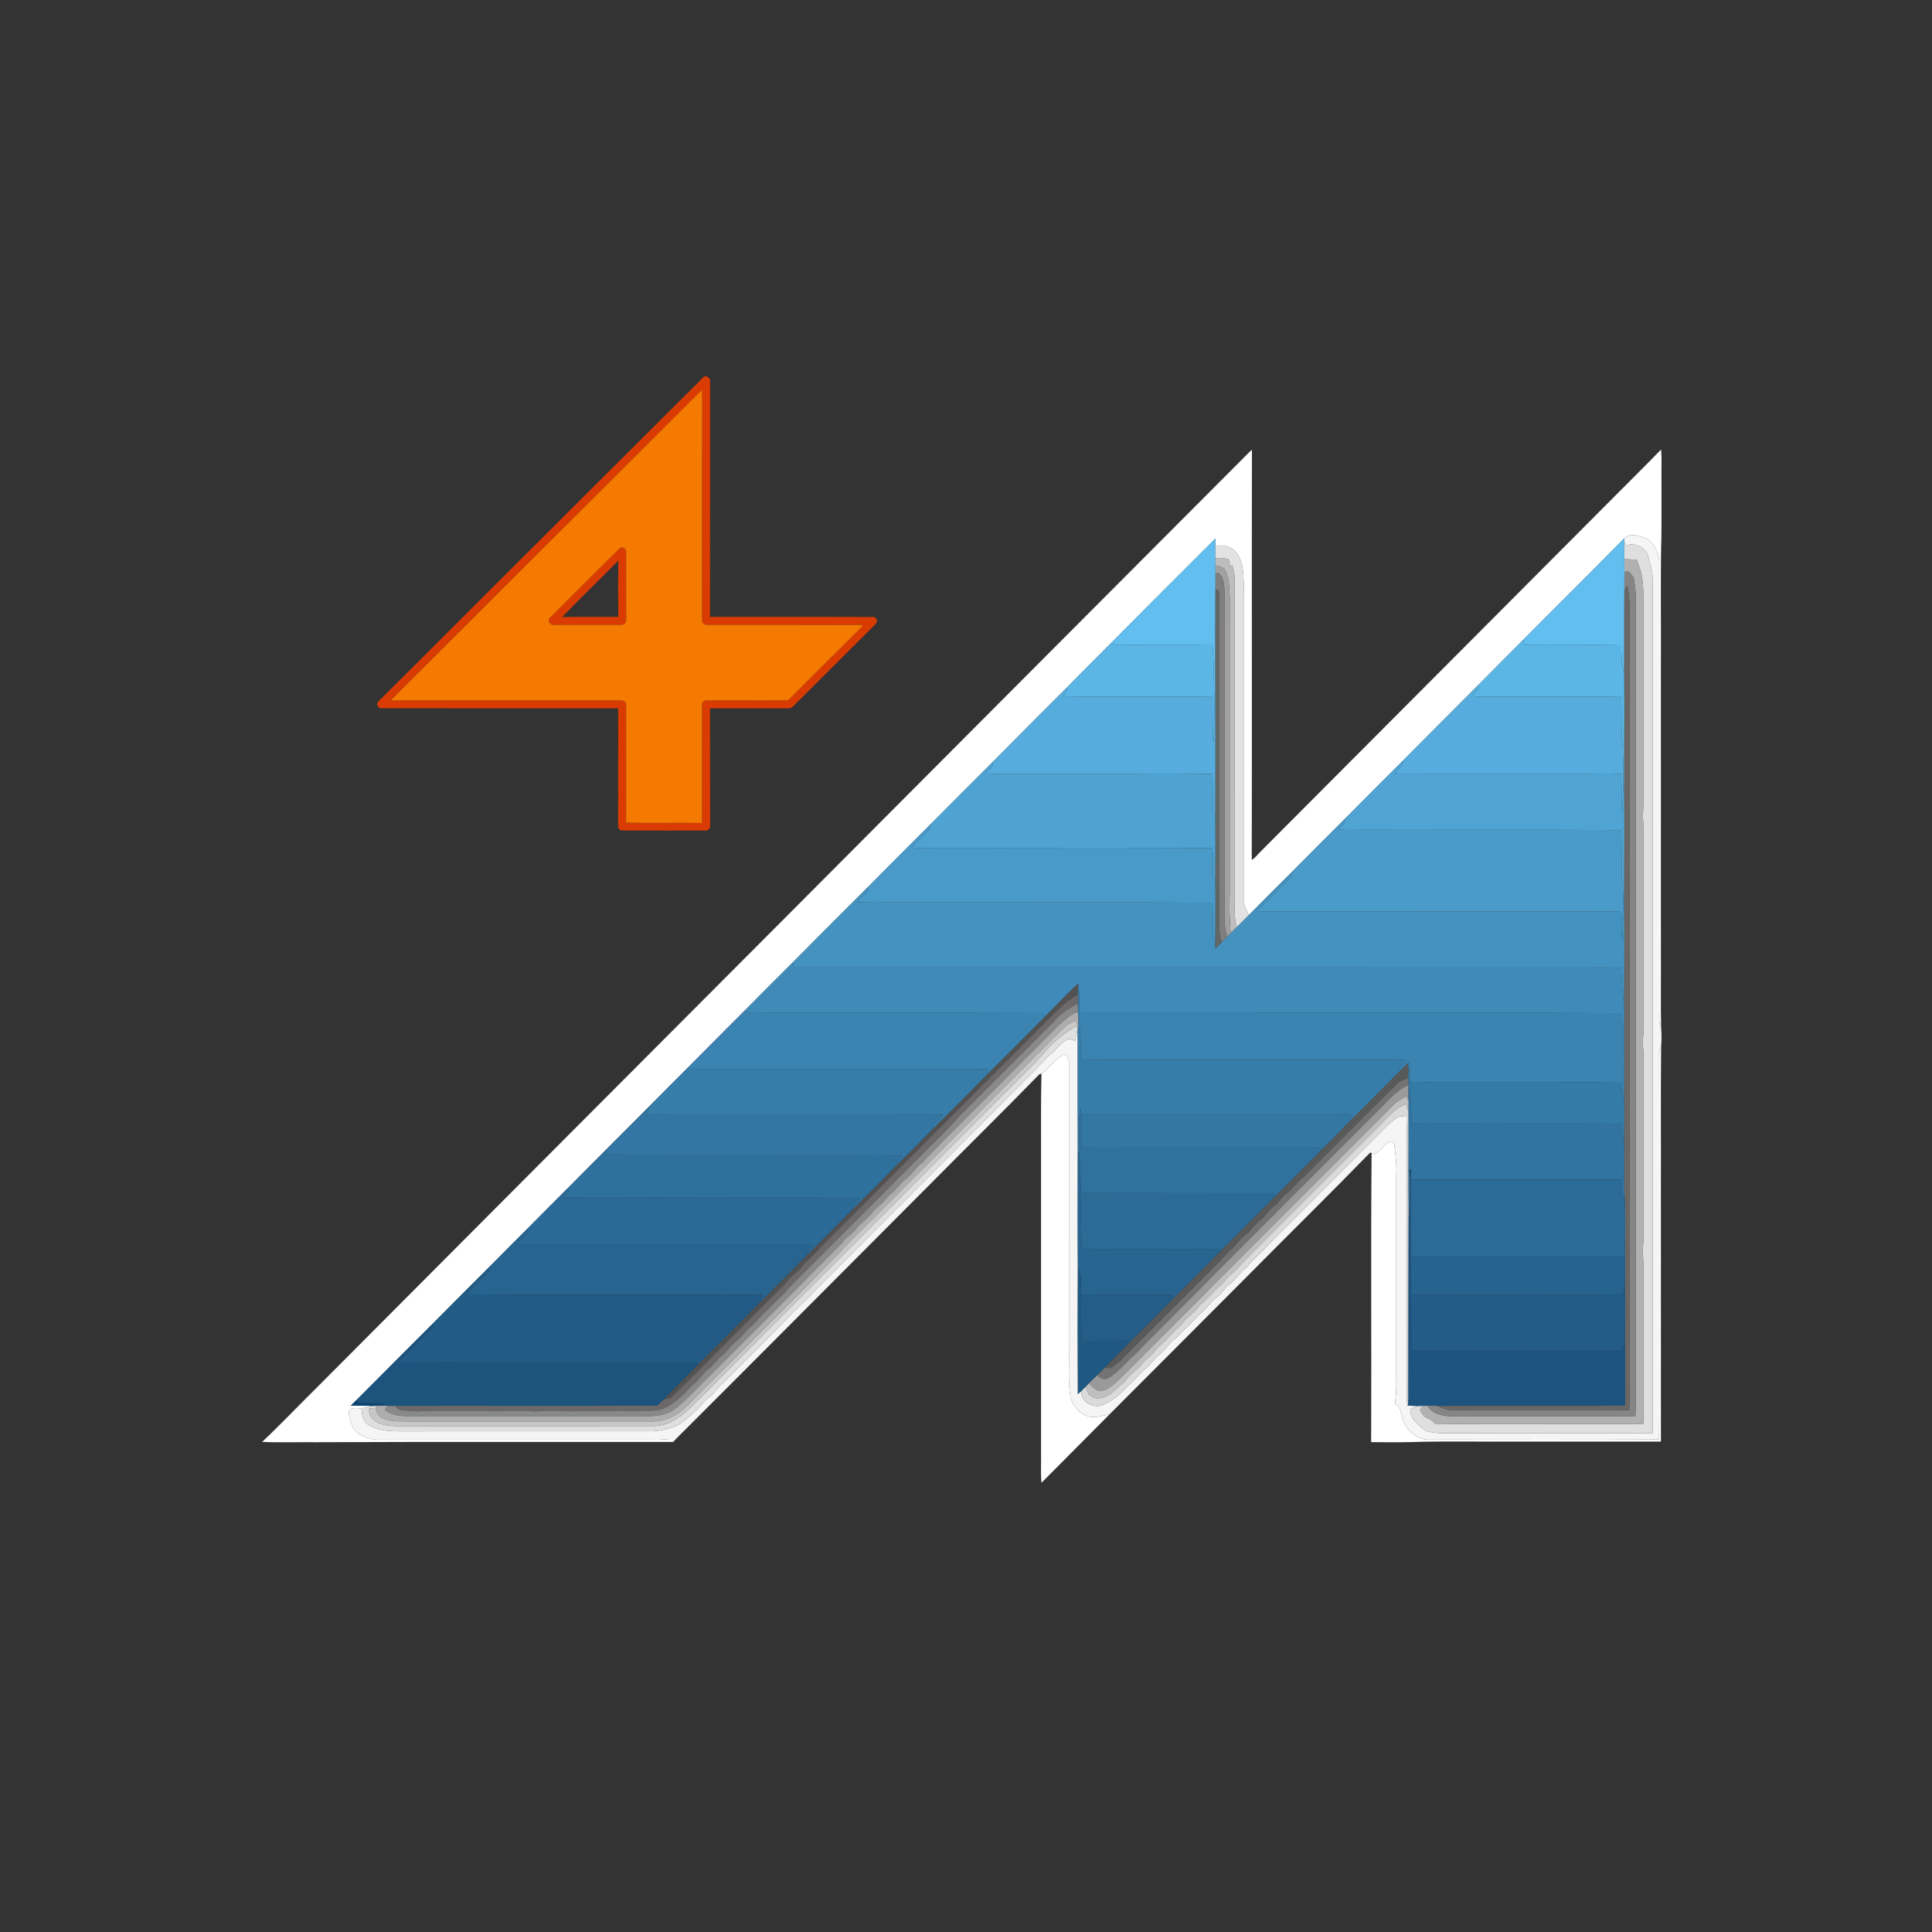<?xml version="1.0" encoding="UTF-8" ?>
<!DOCTYPE svg PUBLIC "-//W3C//DTD SVG 1.1//EN" "http://www.w3.org/Graphics/SVG/1.1/DTD/svg11.dtd">
<svg width="1276pt" height="1276pt" viewBox="0 0 1276 1276" version="1.1" xmlns="http://www.w3.org/2000/svg">
<rect x="0" y="0" width="1276" height="1276" fill="#333333" stroke="none"/>
<g id="#d93b03ff">
<path fill="#d93b03" opacity="1.00" d=" M 463.81 249.86 C 465.42 247.08 469.45 249.10 468.99 251.96 C 468.97 303.78 469.03 355.60 468.95 407.42 C 504.82 407.53 540.70 407.35 576.58 407.51 C 579.11 407.31 579.92 410.70 578.25 412.20 C 560.04 430.41 541.79 448.58 523.55 466.77 C 522.64 467.72 521.27 467.83 520.05 467.81 C 503.01 467.81 485.97 467.78 468.93 467.82 C 469.07 493.56 468.93 519.29 469.02 545.04 C 469.31 546.79 467.80 548.76 465.94 548.51 C 447.62 548.53 429.29 548.56 410.97 548.49 C 409.13 548.67 408.03 546.61 408.25 545.01 C 408.29 519.27 408.24 493.54 408.27 467.81 C 356.16 467.76 304.04 467.88 251.92 467.75 C 249.55 467.99 248.08 464.79 249.94 463.24 C 321.17 392.06 392.51 320.98 463.81 249.86 M 461.92 259.11 C 393.96 326.93 325.96 394.72 258.05 462.59 C 308.67 462.63 359.30 462.57 409.92 462.61 C 411.84 462.34 413.92 463.86 413.53 465.92 C 413.52 491.70 413.54 517.47 413.52 543.25 C 430.20 543.81 446.95 543.20 463.66 543.55 C 463.79 517.72 463.69 491.87 463.72 466.03 C 463.36 464.07 464.99 462.33 466.98 462.61 C 484.82 462.53 502.67 462.71 520.51 462.55 C 536.86 446.21 553.19 429.84 569.62 413.58 C 569.54 413.36 569.37 412.92 569.29 412.70 C 535.17 412.65 501.05 412.69 466.93 412.68 C 464.89 413.00 463.37 410.94 463.72 409.04 C 463.75 358.59 463.66 308.14 463.77 257.68 C 463.31 258.04 462.38 258.75 461.92 259.11 Z" />
<path fill="#d93b03" opacity="1.00" d=" M 409.30 362.17 C 411.03 360.53 414.03 362.68 413.53 364.88 C 413.54 379.58 413.49 394.29 413.55 408.99 C 413.91 411.01 412.14 413.03 410.06 412.68 C 395.33 412.68 380.60 412.68 365.87 412.68 C 363.06 413.25 360.99 409.18 363.65 407.59 C 378.87 392.45 393.95 377.17 409.30 362.17 M 371.31 407.51 C 383.64 407.36 395.97 407.51 408.30 407.43 C 408.30 395.05 408.13 382.66 408.39 370.28 C 396.10 382.76 383.44 394.92 371.31 407.51 Z" />
</g>
<g id="#f57a01ff">
<path fill="#f57a01" opacity="1.00" d=" M 461.92 259.11 C 462.38 258.75 463.31 258.04 463.77 257.68 C 463.66 308.14 463.75 358.59 463.72 409.04 C 463.37 410.94 464.89 413.00 466.93 412.68 C 501.05 412.69 535.17 412.65 569.29 412.70 C 569.37 412.92 569.54 413.36 569.62 413.58 C 553.19 429.84 536.86 446.21 520.51 462.55 C 502.67 462.71 484.82 462.53 466.98 462.61 C 464.99 462.33 463.36 464.07 463.72 466.03 C 463.69 491.87 463.79 517.72 463.66 543.55 C 446.95 543.20 430.20 543.81 413.52 543.25 C 413.54 517.47 413.52 491.70 413.53 465.92 C 413.92 463.86 411.84 462.34 409.92 462.61 C 359.30 462.57 308.67 462.63 258.05 462.59 C 325.96 394.72 393.96 326.93 461.92 259.11 M 409.30 362.17 C 393.95 377.17 378.87 392.45 363.65 407.59 C 360.99 409.18 363.06 413.25 365.87 412.68 C 380.60 412.68 395.33 412.68 410.06 412.68 C 412.14 413.03 413.91 411.01 413.55 408.99 C 413.49 394.29 413.54 379.58 413.53 364.88 C 414.03 362.68 411.03 360.53 409.30 362.17 Z" />
</g>
<g id="#ffffffff">
<path fill="#ffffff" opacity="1.00" d=" M 819.36 304.39 C 821.88 301.96 824.19 299.31 826.84 297.02 C 826.68 387.34 826.92 477.66 826.73 567.98 C 829.04 566.56 830.61 564.31 832.52 562.45 C 911.91 482.89 991.20 403.22 1070.56 323.63 C 1079.37 314.68 1088.40 305.95 1097.07 296.87 C 1097.68 303.54 1097.16 310.33 1097.34 317.06 C 1097.26 330.61 1097.48 344.17 1097.23 357.72 C 1096.70 384.15 1097.15 410.60 1097.00 437.04 C 1097.00 502.02 1097.00 566.99 1097.00 631.97 C 1097.09 647.47 1096.81 662.97 1097.14 678.46 C 1095.36 675.58 1095.81 672.15 1095.82 668.94 C 1095.88 569.29 1095.83 469.64 1095.81 369.99 C 1095.29 364.32 1092.22 358.86 1087.53 355.62 C 1082.81 354.13 1076.58 351.36 1072.54 355.72 C 1050.59 378.13 1028.23 400.15 1006.16 422.45 C 996.24 432.49 986.21 442.41 976.30 452.45 C 959.73 469.13 943.04 485.68 926.53 502.41 C 913.88 515.03 901.23 527.67 888.66 540.38 C 877.01 552.04 865.29 563.64 853.75 575.42 C 844.05 585.01 834.42 594.68 824.82 604.38 C 823.33 601.44 821.64 598.41 821.69 595.01 C 821.66 526.69 821.74 458.36 821.66 390.04 C 820.97 381.51 822.17 371.74 816.34 364.69 C 813.03 360.60 807.60 359.99 802.71 360.34 C 802.71 358.78 802.72 357.23 802.73 355.68 C 779.61 378.66 756.62 401.78 733.64 424.90 C 723.89 434.73 714.02 444.45 704.34 454.36 C 688.03 470.69 671.67 486.98 655.45 503.41 C 641.85 517.01 628.23 530.59 614.71 544.26 C 601.05 557.94 587.34 571.56 573.78 585.33 C 557.18 601.86 540.61 618.43 524.13 635.08 C 513.21 645.93 502.35 656.85 491.49 667.78 C 479.18 680.13 466.82 692.45 454.55 704.85 C 445.80 713.64 437.00 722.37 428.31 731.20 C 418.91 740.60 409.53 750.01 400.16 759.44 C 391.92 767.77 383.57 775.98 375.38 784.35 C 366.46 793.26 357.54 802.17 348.68 811.14 C 340.34 819.48 331.99 827.80 323.71 836.20 C 311.01 848.90 298.30 861.59 285.65 874.36 C 269.00 891.00 252.35 907.66 235.76 924.37 C 234.42 925.72 233.03 927.02 231.67 928.38 C 236.19 928.37 240.70 928.49 245.22 928.48 L 244.47 928.73 C 242.61 929.40 240.69 929.91 238.71 930.06 C 235.81 930.26 230.54 928.71 230.30 933.08 C 230.97 938.39 232.65 944.56 237.68 947.38 C 241.10 949.33 244.99 950.63 248.95 950.84 C 309.95 950.84 370.95 950.82 431.96 950.85 C 436.80 951.14 441.59 950.12 446.43 950.37 C 445.83 951.03 445.21 951.70 444.57 952.35 C 366.02 952.41 287.46 952.17 208.92 952.53 C 197.00 952.37 185.04 952.85 173.15 952.30 C 185.36 940.80 196.90 928.59 208.84 916.82 C 310.63 814.58 412.54 712.47 514.40 610.31 C 615.99 508.28 717.69 406.34 819.36 304.39 Z" />
<path fill="#ffffff" opacity="1.00" d=" M 1095.77 696.00 C 1095.55 694.32 1096.41 692.88 1097.16 691.47 C 1096.79 721.64 1097.10 751.83 1097.00 782.01 C 1097.01 838.74 1096.98 895.46 1097.02 952.18 C 1066.02 952.14 1035.02 952.17 1004.03 952.16 C 980.21 952.33 956.38 951.83 932.59 952.42 C 923.59 952.64 914.59 952.54 905.59 952.47 C 905.86 888.82 905.32 825.17 905.88 761.53 C 906.54 761.77 907.22 762.02 907.91 762.28 C 911.58 760.24 913.69 756.32 917.33 754.27 C 918.68 753.28 920.93 754.38 920.91 756.09 C 921.64 762.70 922.58 769.33 922.15 776.01 C 922.11 820.36 922.15 864.70 922.16 909.05 C 922.25 914.74 922.30 920.44 921.36 926.07 C 921.01 928.13 924.12 928.43 924.59 930.23 C 925.62 934.55 926.45 939.13 929.07 942.83 C 932.67 947.33 937.97 951.10 943.98 950.80 C 994.57 950.81 1045.16 951.00 1095.74 950.70 C 1096.04 920.14 1095.69 889.56 1095.86 858.99 C 1095.73 804.66 1095.95 750.33 1095.77 696.00 Z" />
<path fill="#ffffff" opacity="1.00" d=" M 687.86 709.10 C 693.28 705.25 696.85 699.17 702.91 696.16 C 705.47 697.49 706.09 700.32 705.98 702.99 C 705.96 765.68 705.92 828.38 705.96 891.08 C 706.28 901.70 705.19 912.42 707.06 922.95 C 708.79 928.89 713.30 934.43 719.65 935.56 C 724.01 936.83 728.21 934.47 732.56 934.35 C 717.73 949.40 702.70 964.26 687.86 979.30 C 687.18 972.93 687.75 966.42 687.56 959.99 C 687.56 893.67 687.56 827.34 687.56 761.02 C 687.59 743.71 687.42 726.40 687.86 709.10 Z" />
</g>
<g id="#f5f5f5ff">
<path fill="#f5f5f5" opacity="1.00" d=" M 1072.54 355.72 C 1076.58 351.36 1082.81 354.13 1087.53 355.62 C 1092.22 358.86 1095.29 364.32 1095.81 369.99 C 1095.83 469.64 1095.88 569.29 1095.82 668.94 C 1095.81 672.15 1095.36 675.58 1097.14 678.46 C 1097.44 682.78 1097.42 687.14 1097.16 691.47 C 1096.41 692.88 1095.55 694.32 1095.77 696.00 C 1095.95 750.33 1095.73 804.66 1095.86 858.99 C 1095.69 889.56 1096.04 920.14 1095.74 950.70 C 1045.16 951.00 994.57 950.81 943.98 950.80 C 937.97 951.10 932.67 947.33 929.07 942.83 C 926.45 939.13 925.62 934.55 924.59 930.23 C 924.12 928.43 921.01 928.13 921.36 926.07 C 922.30 920.44 922.25 914.74 922.16 909.05 C 922.15 864.70 922.11 820.36 922.15 776.01 C 922.58 769.33 921.64 762.70 920.91 756.09 C 920.93 754.38 918.68 753.28 917.33 754.27 C 913.69 756.32 911.58 760.24 907.91 762.28 C 907.22 762.02 906.54 761.77 905.88 761.53 L 904.99 761.18 C 879.72 787.15 853.86 812.56 828.37 838.31 C 796.42 870.31 764.55 902.40 732.56 934.35 C 728.21 934.47 724.01 936.83 719.65 935.56 C 713.30 934.43 708.79 928.89 707.06 922.95 C 705.19 912.42 706.28 901.70 705.96 891.08 C 705.92 828.38 705.96 765.68 705.98 702.99 C 706.09 700.32 705.47 697.49 702.91 696.16 C 696.85 699.17 693.28 705.25 687.86 709.10 C 687.51 709.21 686.80 709.42 686.44 709.52 C 662.29 734.30 637.60 758.58 613.25 783.18 C 557.62 838.88 502.16 894.79 446.43 950.37 C 441.59 950.12 436.80 951.14 431.96 950.85 C 370.95 950.82 309.95 950.84 248.95 950.84 C 244.99 950.63 241.10 949.33 237.68 947.38 C 232.65 944.56 230.97 938.39 230.30 933.08 C 230.54 928.71 235.81 930.26 238.71 930.06 C 239.21 933.90 239.40 938.71 243.16 940.93 C 249.32 944.81 256.90 945.31 264.00 945.32 C 318.67 945.25 373.34 945.29 428.01 945.29 C 433.93 945.38 439.85 944.30 445.41 942.29 C 450.66 940.32 454.35 935.97 458.63 932.57 C 462.21 929.86 464.24 925.60 467.98 923.07 C 471.95 920.33 474.07 915.76 478.00 912.97 C 491.49 899.14 505.36 885.65 518.86 871.81 C 525.61 864.58 533.09 858.10 539.77 850.81 C 579.76 810.81 619.76 770.81 659.69 730.76 C 670.39 719.46 681.93 708.91 692.40 697.35 C 696.99 694.35 699.79 689.25 704.65 686.66 C 706.48 685.46 708.37 686.72 710.01 687.62 C 710.77 684.69 711.41 681.72 711.69 678.72 L 711.77 679.50 C 711.81 706.81 711.72 734.12 711.83 761.43 C 711.82 786.50 711.71 811.58 711.87 836.65 C 711.77 864.67 711.72 892.70 711.89 920.72 C 712.68 920.02 713.47 919.32 714.25 918.62 C 713.35 925.71 721.75 930.21 727.88 928.04 C 734.87 925.32 740.64 920.18 745.57 914.65 C 749.92 911.32 752.91 906.62 757.26 903.29 C 760.21 900.89 762.14 897.48 765.16 895.14 C 769.65 891.63 772.52 886.51 777.24 883.23 C 781.79 878.15 787.09 873.82 791.52 868.61 C 796.33 865.06 799.43 859.79 804.24 856.24 C 807.21 853.87 809.06 850.41 812.09 848.09 C 816.31 844.98 819.01 840.33 823.20 837.17 C 827.95 831.27 833.92 826.54 838.87 820.84 C 861.71 798.05 884.46 775.14 907.31 752.34 C 912.04 747.72 916.40 742.71 921.77 738.78 C 923.66 736.84 926.60 737.80 928.86 736.61 C 929.60 758.73 929.08 780.88 929.22 803.02 C 929.21 841.69 929.22 880.35 929.19 919.01 C 929.18 922.13 928.90 925.32 929.73 928.38 C 931.95 928.45 934.17 928.48 936.41 928.58 C 934.75 929.32 933.07 930.01 931.41 930.73 C 931.22 937.35 937.21 941.53 941.89 945.14 C 948.08 947.00 954.63 946.52 961.02 946.54 C 1004.54 946.48 1048.06 946.58 1091.57 946.52 C 1091.45 760.01 1091.52 573.49 1091.53 386.98 C 1092.21 379.93 1090.13 373.14 1088.25 366.45 C 1086.55 361.69 1080.99 359.41 1076.25 359.43 C 1075.80 359.80 1074.89 360.54 1074.44 360.90 C 1073.84 359.90 1073.27 358.91 1072.77 357.88 C 1072.71 357.34 1072.60 356.26 1072.54 355.72 Z" />
</g>
<g id="#61beefff">
<path fill="#61beef" opacity="1.00" d=" M 733.64 424.90 C 756.62 401.78 779.61 378.66 802.73 355.68 C 802.72 357.23 802.71 358.78 802.71 360.34 C 802.69 363.10 802.69 365.85 802.73 368.61 C 802.72 370.23 802.75 371.86 802.77 373.49 C 802.76 375.24 802.77 376.99 802.79 378.75 C 802.77 382.41 802.74 386.08 802.75 389.75 C 802.76 412.82 802.61 435.89 802.71 458.96 L 801.91 459.08 C 801.69 448.09 801.86 437.11 800.70 426.17 C 783.13 425.82 765.55 426.15 747.98 425.97 C 743.19 425.76 738.18 426.90 733.64 424.90 Z" />
<path fill="#61beef" opacity="1.00" d=" M 1072.54 355.72 C 1072.60 356.26 1072.71 357.34 1072.77 357.88 C 1072.77 361.69 1072.73 365.50 1072.81 369.31 C 1072.83 372.08 1072.84 374.86 1072.85 377.63 C 1072.85 381.78 1072.81 385.93 1072.80 390.08 C 1072.80 408.17 1072.79 426.27 1072.72 444.36 C 1070.75 438.51 1070.93 432.29 1070.77 426.20 C 1049.43 425.61 1028.06 426.42 1006.72 425.91 C 1006.51 424.76 1006.31 423.60 1006.16 422.45 C 1028.23 400.15 1050.59 378.13 1072.54 355.72 Z" />
</g>
<g id="#dfdfdfff">
<path fill="#dfdfdf" opacity="1.00" d=" M 1072.77 357.88 C 1073.27 358.91 1073.84 359.90 1074.44 360.90 C 1074.89 360.54 1075.80 359.80 1076.25 359.43 C 1080.99 359.41 1086.55 361.69 1088.25 366.45 C 1090.13 373.14 1092.21 379.93 1091.53 386.98 C 1091.52 573.49 1091.45 760.01 1091.57 946.52 C 1048.06 946.58 1004.54 946.48 961.02 946.54 C 954.63 946.52 948.08 947.00 941.89 945.14 C 937.21 941.53 931.22 937.35 931.41 930.73 C 933.07 930.01 934.75 929.32 936.41 928.58 C 937.60 928.52 938.81 928.49 940.02 928.47 C 939.26 929.37 938.49 930.27 937.73 931.17 C 939.02 933.11 940.01 935.63 942.38 936.50 C 944.47 937.29 946.34 938.52 947.72 940.32 C 988.48 940.84 1029.26 940.40 1070.03 940.54 C 1075.16 940.37 1080.32 940.92 1085.43 940.29 C 1085.38 911.87 1085.41 883.46 1085.41 855.05 C 1085.21 845.35 1085.92 835.62 1084.80 825.97 C 1085.89 818.67 1085.24 811.28 1085.41 803.93 C 1085.40 769.63 1085.41 735.33 1085.41 701.03 C 1085.61 696.67 1085.26 692.34 1084.88 688.01 C 1085.84 680.68 1085.25 673.28 1085.41 665.92 C 1085.41 631.62 1085.41 597.32 1085.40 563.02 C 1085.27 555.02 1085.79 546.99 1084.98 539.01 C 1085.82 529.05 1085.24 519.03 1085.41 509.04 C 1085.40 475.69 1085.41 442.34 1085.41 408.99 C 1085.19 398.67 1086.12 388.23 1083.91 378.07 C 1083.03 375.25 1081.95 372.49 1081.07 369.68 C 1078.31 369.50 1075.56 369.38 1072.81 369.31 C 1072.73 365.50 1072.77 361.69 1072.77 357.88 Z" />
<path fill="#dfdfdf" opacity="1.00" d=" M 685.26 700.22 C 692.56 691.25 700.95 682.65 711.57 677.65 L 711.69 678.72 C 711.41 681.72 710.77 684.69 710.01 687.62 C 708.37 686.72 706.48 685.46 704.65 686.66 C 699.79 689.25 696.99 694.35 692.40 697.35 C 681.93 708.91 670.39 719.46 659.69 730.76 C 619.76 770.81 579.76 810.81 539.77 850.81 C 533.09 858.10 525.61 864.58 518.86 871.81 C 505.36 885.65 491.49 899.14 478.00 912.97 C 474.07 915.76 471.95 920.33 467.98 923.07 C 464.24 925.60 462.21 929.86 458.63 932.57 C 454.35 935.97 450.66 940.32 445.41 942.29 C 439.85 944.30 433.93 945.38 428.01 945.29 C 373.34 945.29 318.67 945.25 264.00 945.32 C 256.90 945.31 249.32 944.81 243.16 940.93 C 239.40 938.71 239.21 933.90 238.71 930.06 C 240.69 929.91 242.61 929.40 244.47 928.73 C 245.94 928.77 247.41 928.85 248.88 928.98 C 248.65 929.21 248.21 929.65 247.98 929.88 C 246.64 930.00 245.29 930.11 243.95 930.20 C 243.20 933.73 245.25 937.09 248.27 938.80 C 254.47 942.68 262.09 941.68 269.05 941.85 C 322.70 941.94 376.35 941.83 430.01 941.82 C 436.02 942.16 441.95 940.31 446.87 936.91 C 453.31 933.22 458.02 927.40 463.32 922.36 C 537.28 848.30 611.21 774.20 685.26 700.22 Z" />
</g>
<g id="#27272762">
<path fill="#272727" opacity="0.38" d=" M 1097.23 357.72 C 1097.71 359.10 1097.88 360.56 1097.85 362.03 C 1097.80 466.36 1097.89 570.70 1097.81 675.03 C 1096.76 684.68 1098.09 694.33 1097.84 704.00 C 1097.84 763.01 1097.84 822.02 1097.84 881.03 C 1097.74 904.93 1098.03 928.83 1097.70 952.72 C 1088.15 953.38 1078.55 952.83 1068.98 953.01 C 1024.97 953.02 980.96 952.98 936.96 953.03 C 935.46 953.03 934.00 952.82 932.59 952.42 C 956.38 951.83 980.21 952.33 1004.03 952.16 C 1035.02 952.17 1066.02 952.14 1097.02 952.18 C 1096.98 895.46 1097.01 838.74 1097.00 782.01 C 1097.10 751.83 1096.79 721.64 1097.16 691.47 C 1097.42 687.14 1097.44 682.78 1097.14 678.46 C 1096.81 662.97 1097.09 647.47 1097.00 631.97 C 1097.00 566.99 1097.00 502.02 1097.00 437.04 C 1097.15 410.60 1096.70 384.15 1097.23 357.72 Z" />
</g>
<g id="#e2e2e2ff">
<path fill="#e2e2e2" opacity="1.00" d=" M 802.71 360.34 C 807.60 359.99 813.03 360.60 816.34 364.69 C 822.17 371.74 820.97 381.51 821.66 390.04 C 821.74 458.36 821.66 526.69 821.69 595.01 C 821.64 598.41 823.33 601.44 824.82 604.38 C 822.25 607.09 819.49 609.62 816.89 612.30 C 814.93 606.37 815.62 600.09 815.53 593.97 C 815.51 523.97 815.56 453.97 815.50 383.96 C 815.60 380.28 815.03 376.61 813.64 373.19 C 813.38 373.56 812.84 374.30 812.58 374.67 C 812.26 372.90 811.90 371.15 811.51 369.42 C 808.67 368.49 805.68 368.41 802.73 368.61 C 802.69 365.85 802.69 363.10 802.71 360.34 Z" />
</g>
<g id="#bdbdbdff">
<path fill="#bdbdbd" opacity="1.00" d=" M 802.73 368.61 C 805.68 368.41 808.67 368.49 811.51 369.42 C 811.90 371.15 812.26 372.90 812.58 374.67 C 812.84 374.30 813.38 373.56 813.64 373.19 C 815.03 376.61 815.60 380.28 815.50 383.96 C 815.56 453.97 815.51 523.97 815.53 593.97 C 815.62 600.09 814.93 606.37 816.89 612.30 C 815.55 613.69 814.15 615.01 812.80 616.39 C 812.16 607.62 811.76 598.79 812.17 590.01 C 812.19 524.70 812.21 459.39 812.19 394.08 C 811.79 388.25 812.03 382.04 809.21 376.73 C 807.98 374.34 805.15 373.86 802.77 373.49 C 802.75 371.86 802.72 370.23 802.73 368.61 Z" />
</g>
<g id="#b1b1b1ff">
<path fill="#b1b1b1" opacity="1.00" d=" M 1072.81 369.31 C 1075.56 369.38 1078.31 369.50 1081.07 369.68 C 1081.95 372.49 1083.03 375.25 1083.91 378.07 C 1086.12 388.23 1085.19 398.67 1085.41 408.99 C 1085.41 442.34 1085.40 475.69 1085.41 509.04 C 1085.24 519.03 1085.82 529.05 1084.98 539.01 C 1085.79 546.99 1085.27 555.02 1085.40 563.02 C 1085.41 597.32 1085.41 631.62 1085.41 665.92 C 1085.25 673.28 1085.84 680.68 1084.88 688.01 C 1085.26 692.34 1085.61 696.67 1085.41 701.03 C 1085.41 735.33 1085.40 769.63 1085.41 803.93 C 1085.24 811.28 1085.89 818.67 1084.80 825.97 C 1085.92 835.62 1085.21 845.35 1085.41 855.05 C 1085.41 883.46 1085.38 911.87 1085.43 940.29 C 1080.32 940.92 1075.16 940.37 1070.03 940.54 C 1029.26 940.40 988.48 940.84 947.72 940.32 C 946.34 938.52 944.47 937.29 942.38 936.50 C 940.01 935.63 939.02 933.11 937.73 931.17 C 938.49 930.27 939.26 929.37 940.02 928.47 C 940.72 928.46 942.11 928.44 942.80 928.43 C 945.98 934.12 953.09 935.14 958.99 935.48 C 991.33 935.47 1023.67 935.48 1056.00 935.47 C 1064.02 935.33 1072.06 935.77 1080.08 935.26 C 1080.79 925.87 1080.19 916.43 1080.38 907.02 C 1080.38 737.67 1080.38 568.32 1080.39 398.96 C 1080.60 393.61 1080.12 388.25 1079.21 382.98 C 1078.85 380.66 1077.15 378.95 1075.52 377.43 C 1074.62 377.45 1073.73 377.52 1072.85 377.63 C 1072.84 374.86 1072.83 372.08 1072.81 369.31 Z" />
</g>
<g id="#a1a1a1ff">
<path fill="#a1a1a1" opacity="1.00" d=" M 802.77 373.49 C 805.15 373.86 807.98 374.34 809.21 376.73 C 812.03 382.04 811.79 388.25 812.19 394.08 C 812.21 459.39 812.19 524.70 812.17 590.01 C 811.76 598.79 812.16 607.62 812.80 616.39 C 812.06 617.11 811.34 617.85 810.62 618.59 C 808.37 612.66 808.77 606.18 808.71 599.96 C 808.73 531.33 808.73 462.69 808.71 394.06 C 808.68 388.71 809.06 382.52 804.93 378.41 C 804.39 378.50 803.32 378.67 802.79 378.75 C 802.77 376.99 802.76 375.24 802.77 373.49 Z" />
</g>
<g id="#868585ff">
<path fill="#868585" opacity="1.00" d=" M 1072.85 377.63 C 1073.73 377.52 1074.62 377.45 1075.52 377.43 C 1077.15 378.95 1078.85 380.66 1079.21 382.98 C 1080.12 388.25 1080.60 393.61 1080.39 398.96 C 1080.38 568.32 1080.38 737.67 1080.38 907.02 C 1080.19 916.43 1080.79 925.87 1080.08 935.26 C 1072.06 935.77 1064.02 935.33 1056.00 935.47 C 1023.67 935.48 991.33 935.47 958.99 935.48 C 953.09 935.14 945.98 934.12 942.80 928.43 C 945.07 928.39 947.35 928.41 949.64 928.51 C 952.58 930.00 955.64 931.58 959.06 931.40 C 987.69 931.38 1016.33 931.42 1044.96 931.40 C 1055.35 931.27 1065.76 931.74 1076.14 931.16 C 1076.56 907.45 1076.19 883.71 1076.32 859.99 C 1076.31 712.00 1076.31 564.00 1076.31 416.00 C 1076.23 406.23 1076.88 396.35 1074.81 386.72 C 1074.09 387.81 1073.39 388.92 1072.80 390.08 C 1072.81 385.93 1072.85 381.78 1072.85 377.63 Z" />
</g>
<g id="#807f7fff">
<path fill="#807f7f" opacity="1.00" d=" M 802.79 378.75 C 803.32 378.67 804.39 378.50 804.93 378.41 C 809.06 382.52 808.68 388.71 808.71 394.06 C 808.73 462.69 808.73 531.33 808.71 599.96 C 808.77 606.18 808.37 612.66 810.62 618.59 C 809.41 619.79 808.22 621.02 807.03 622.24 C 804.78 617.11 805.43 611.44 805.35 606.00 C 805.39 543.00 805.40 480.00 805.38 417.00 C 805.27 407.79 805.83 398.54 804.90 389.35 C 804.37 389.45 803.29 389.65 802.75 389.75 C 802.74 386.08 802.77 382.41 802.79 378.75 Z" />
</g>
<g id="#6b6764ff">
<path fill="#6b6764" opacity="1.00" d=" M 1072.80 390.08 C 1073.39 388.92 1074.09 387.81 1074.81 386.72 C 1076.88 396.35 1076.23 406.23 1076.31 416.00 C 1076.31 564.00 1076.31 712.00 1076.32 859.99 C 1076.19 883.71 1076.56 907.45 1076.14 931.16 C 1065.76 931.74 1055.35 931.27 1044.96 931.40 C 1016.33 931.42 987.69 931.38 959.06 931.40 C 955.64 931.58 952.58 930.00 949.64 928.51 C 990.87 928.35 1032.09 928.58 1073.31 928.40 C 1073.31 914.12 1073.48 899.84 1073.20 885.57 C 1073.45 873.22 1073.41 860.85 1073.19 848.50 C 1073.47 842.31 1073.29 836.12 1073.31 829.94 C 1073.04 816.53 1073.90 803.06 1072.88 789.71 C 1072.54 777.33 1073.02 764.92 1072.69 752.54 C 1072.81 743.18 1072.92 733.82 1072.69 724.47 C 1072.81 709.13 1072.86 693.79 1072.75 678.45 C 1072.75 673.44 1072.91 668.44 1072.70 663.45 C 1072.69 640.13 1073.00 616.80 1072.68 593.49 C 1072.67 568.84 1072.95 544.18 1072.68 519.54 C 1072.69 494.48 1072.86 469.42 1072.72 444.36 C 1072.79 426.27 1072.80 408.17 1072.80 390.08 Z" />
</g>
<g id="#636667ff">
<path fill="#636667" opacity="1.00" d=" M 802.75 389.75 C 803.29 389.65 804.37 389.45 804.90 389.35 C 805.83 398.54 805.27 407.79 805.38 417.00 C 805.40 480.00 805.39 543.00 805.35 606.00 C 805.43 611.44 804.78 617.11 807.03 622.24 C 805.57 623.77 804.08 625.26 802.57 626.73 C 802.60 624.99 802.65 623.25 802.62 621.52 C 802.68 608.19 802.86 594.85 802.62 581.53 C 802.67 567.30 802.84 553.07 802.63 538.84 C 802.68 512.21 802.80 485.58 802.71 458.96 C 802.61 435.89 802.76 412.82 802.75 389.75 Z" />
</g>
<g id="#5bb6e6ff">
<path fill="#5bb6e6" opacity="1.00" d=" M 976.30 452.45 C 986.21 442.41 996.24 432.49 1006.16 422.45 C 1006.31 423.60 1006.51 424.76 1006.72 425.91 C 1028.06 426.42 1049.43 425.61 1070.77 426.20 C 1070.93 432.29 1070.75 438.51 1072.72 444.36 C 1072.86 469.42 1072.69 494.48 1072.68 519.54 L 1072.12 520.30 C 1071.85 508.87 1072.42 497.39 1071.07 486.02 C 1070.75 477.43 1071.09 468.84 1070.71 460.26 C 1044.18 459.88 1017.64 460.20 991.10 460.11 C 984.73 460.00 978.35 460.37 971.99 459.84 C 973.47 458.07 975.02 456.35 976.60 454.65 C 976.53 454.10 976.38 453.00 976.30 452.45 Z" />
<path fill="#5bb6e6" opacity="1.00" d=" M 704.34 454.36 C 714.02 444.45 723.89 434.73 733.64 424.90 C 738.18 426.90 743.19 425.76 747.98 425.97 C 765.55 426.15 783.13 425.82 800.70 426.17 C 801.86 437.11 801.69 448.09 801.91 459.08 C 802.10 465.72 801.83 472.36 801.86 479.00 C 801.80 482.66 802.16 486.39 801.36 490.01 C 800.58 480.12 801.12 470.17 800.73 460.26 C 767.88 459.76 735.01 460.47 702.16 459.89 C 703.24 458.20 705.19 456.58 704.34 454.36 Z" />
</g>
<g id="#56adddff">
<path fill="#56addd" opacity="1.00" d=" M 926.53 502.41 C 943.04 485.68 959.73 469.13 976.30 452.45 C 976.38 453.00 976.53 454.10 976.60 454.65 C 975.02 456.35 973.47 458.07 971.99 459.84 C 978.35 460.37 984.73 460.00 991.10 460.11 C 1017.64 460.20 1044.18 459.88 1070.71 460.26 C 1071.09 468.84 1070.75 477.43 1071.07 486.02 C 1072.42 497.39 1071.85 508.87 1072.12 520.30 C 1071.54 526.24 1072.02 532.21 1071.55 538.16 C 1070.54 529.21 1071.22 520.18 1070.69 511.20 C 1060.48 510.54 1050.24 511.21 1040.02 510.97 C 1003.71 510.91 967.39 511.08 931.08 510.95 C 927.72 511.06 924.36 511.07 921.05 510.55 C 922.84 507.91 927.34 506.11 926.53 502.41 Z" />
<path fill="#56addd" opacity="1.00" d=" M 655.45 503.41 C 671.67 486.98 688.03 470.69 704.34 454.36 C 705.19 456.58 703.24 458.20 702.16 459.89 C 735.01 460.47 767.88 459.76 800.73 460.26 C 801.12 470.17 800.58 480.12 801.36 490.01 C 802.16 486.39 801.80 482.66 801.86 479.00 C 801.83 472.36 802.10 465.72 801.91 459.08 L 802.71 458.96 C 802.80 485.58 802.68 512.21 802.63 538.84 C 800.49 535.95 801.18 532.27 801.05 528.93 C 800.94 523.03 801.02 517.13 800.75 511.23 C 776.84 510.67 752.91 511.09 728.99 511.03 C 707.00 511.10 685.01 510.95 663.01 511.06 C 659.01 511.14 655.01 511.17 651.03 510.78 C 652.53 508.38 656.45 506.67 655.45 503.41 Z" />
</g>
<g id="#50a4d3ff">
<path fill="#50a4d3" opacity="1.00" d=" M 888.66 540.38 C 901.23 527.67 913.88 515.03 926.53 502.41 C 927.34 506.11 922.84 507.91 921.05 510.55 C 924.36 511.07 927.72 511.06 931.08 510.95 C 967.39 511.08 1003.71 510.91 1040.02 510.97 C 1050.24 511.21 1060.48 510.54 1070.69 511.20 C 1071.22 520.18 1070.54 529.21 1071.55 538.16 C 1072.02 532.21 1071.54 526.24 1072.12 520.30 L 1072.68 519.54 C 1072.95 544.18 1072.67 568.84 1072.68 593.49 L 1072.03 594.42 C 1072.42 587.91 1070.89 581.49 1071.10 574.99 C 1071.04 566.08 1071.06 557.16 1070.68 548.26 C 1013.44 547.85 956.18 548.18 898.93 548.08 C 893.99 548.03 889.03 548.36 884.10 547.90 C 885.65 545.39 889.03 543.72 888.66 540.38 Z" />
</g>
<g id="#4fa3d2ff">
<path fill="#4fa3d2" opacity="1.00" d=" M 614.71 544.26 C 628.23 530.59 641.85 517.01 655.45 503.41 C 656.45 506.67 652.53 508.38 651.03 510.78 C 655.01 511.17 659.01 511.14 663.01 511.06 C 685.01 510.95 707.00 511.10 728.99 511.03 C 752.91 511.09 776.84 510.67 800.75 511.23 C 801.02 517.13 800.94 523.03 801.05 528.93 C 801.18 532.27 800.49 535.95 802.63 538.84 C 802.84 553.07 802.67 567.30 802.62 581.53 C 800.53 579.12 801.08 575.86 801.01 572.94 C 801.06 568.67 801.16 564.40 800.78 560.14 C 739.88 559.75 678.97 560.08 618.07 559.99 C 612.72 559.95 607.36 560.30 602.02 559.80 C 605.46 555.70 609.54 552.21 613.20 548.32 C 614.42 547.31 614.66 545.75 614.71 544.26 Z" />
</g>
<g id="#4a9bc9ff">
<path fill="#4a9bc9" opacity="1.00" d=" M 853.75 575.42 C 865.29 563.64 877.01 552.04 888.66 540.38 C 889.03 543.72 885.65 545.39 884.10 547.90 C 889.03 548.36 893.99 548.03 898.93 548.08 C 956.18 548.18 1013.44 547.85 1070.68 548.26 C 1071.06 557.16 1071.04 566.08 1071.10 574.99 C 1070.89 581.49 1072.42 587.91 1072.03 594.42 C 1071.51 603.29 1072.35 612.21 1071.38 621.06 C 1070.73 614.79 1071.29 608.49 1070.82 602.22 C 1060.90 601.52 1050.93 602.22 1040.99 601.96 C 977.33 601.91 913.65 601.95 849.99 601.94 C 843.35 601.83 836.71 602.09 830.08 601.76 C 837.24 594.04 844.89 586.79 852.23 579.25 C 853.39 578.31 853.36 576.72 853.75 575.42 Z" />
</g>
<g id="#499ac8ff">
<path fill="#499ac8" opacity="1.00" d=" M 573.78 585.33 C 587.34 571.56 601.05 557.94 614.71 544.26 C 614.66 545.75 614.42 547.31 613.20 548.32 C 609.54 552.21 605.46 555.70 602.02 559.80 C 607.36 560.30 612.72 559.95 618.07 559.99 C 678.97 560.08 739.88 559.75 800.78 560.14 C 801.16 564.40 801.06 568.67 801.01 572.94 C 801.08 575.86 800.53 579.12 802.62 581.53 C 802.86 594.85 802.68 608.19 802.62 621.52 C 801.56 620.23 800.85 618.71 801.02 617.03 C 800.91 610.08 801.08 603.14 800.74 596.20 C 731.85 595.76 662.95 596.20 594.06 596.02 C 584.73 595.91 575.39 596.36 566.08 595.77 C 568.43 592.11 573.39 590.04 573.78 585.33 Z" />
</g>
<g id="#4492c0ff">
<path fill="#4492c0" opacity="1.00" d=" M 824.82 604.38 C 834.42 594.68 844.05 585.01 853.75 575.42 C 853.36 576.72 853.39 578.31 852.23 579.25 C 844.89 586.79 837.24 594.04 830.08 601.76 C 836.71 602.09 843.35 601.83 849.99 601.94 C 913.65 601.95 977.33 601.91 1040.99 601.96 C 1050.93 602.22 1060.90 601.52 1070.82 602.22 C 1071.29 608.49 1070.73 614.79 1071.38 621.06 C 1072.35 612.21 1071.51 603.29 1072.03 594.42 L 1072.68 593.49 C 1073.00 616.80 1072.69 640.13 1072.70 663.45 C 1071.58 655.43 1070.98 647.35 1070.77 639.26 C 1060.52 638.57 1050.23 639.11 1039.97 638.98 C 867.85 638.96 695.73 639.00 523.61 638.94 C 523.91 637.67 524.18 636.39 524.13 635.08 C 540.61 618.43 557.18 601.86 573.78 585.33 C 573.39 590.04 568.43 592.11 566.08 595.77 C 575.39 596.36 584.73 595.91 594.06 596.02 C 662.95 596.20 731.85 595.76 800.74 596.20 C 801.08 603.14 800.91 610.08 801.02 617.03 C 800.85 618.71 801.56 620.23 802.62 621.52 C 802.65 623.25 802.60 624.99 802.57 626.73 C 804.08 625.26 805.57 623.77 807.03 622.24 C 808.22 621.02 809.41 619.79 810.62 618.59 C 811.34 617.85 812.06 617.11 812.80 616.39 C 814.15 615.01 815.55 613.69 816.89 612.30 C 819.49 609.62 822.25 607.09 824.82 604.38 Z" />
</g>
<g id="#3f8ab8ff">
<path fill="#3f8ab8" opacity="1.00" d=" M 491.49 667.78 C 502.35 656.85 513.21 645.93 524.13 635.08 C 524.18 636.39 523.91 637.67 523.61 638.94 C 695.73 639.00 867.85 638.96 1039.97 638.98 C 1050.23 639.11 1060.52 638.57 1070.77 639.26 C 1070.98 647.35 1071.58 655.43 1072.70 663.45 C 1072.91 668.44 1072.75 673.44 1072.75 678.45 C 1070.06 676.12 1071.15 672.29 1070.76 669.19 C 1013.50 668.83 956.22 669.07 898.96 669.01 C 836.97 669.08 774.98 668.95 713.00 669.05 C 712.44 662.56 713.19 656.00 712.23 649.55 C 704.50 656.52 697.49 664.26 690.03 671.52 C 689.78 670.71 689.53 669.90 689.27 669.11 C 627.86 668.88 566.44 669.09 505.03 669.01 C 500.51 668.86 495.74 669.76 491.49 667.78 Z" />
</g>
<g id="#525252ff">
<path fill="#525252" opacity="1.00" d=" M 690.03 671.52 C 697.49 664.26 704.50 656.52 712.23 649.55 C 712.00 652.03 711.86 654.53 711.83 657.03 C 706.77 659.62 702.29 663.17 698.35 667.25 C 645.86 719.79 593.30 772.27 540.88 824.88 C 537.36 829.37 532.47 832.52 529.18 837.20 C 525.92 840.63 521.91 843.31 519.13 847.21 C 493.76 872.44 468.79 898.22 443.05 923.08 C 441.71 923.93 440.04 923.85 438.55 924.18 C 445.74 916.03 453.89 908.78 461.33 900.86 C 475.09 887.11 488.93 873.42 502.53 859.51 C 512.53 849.53 522.67 839.68 532.42 829.45 C 542.82 819.31 553.07 809.00 563.21 798.60 C 572.61 789.33 582.03 780.07 591.16 770.54 C 599.51 762.44 607.73 754.19 615.84 745.85 C 627.89 733.89 639.95 721.93 651.81 709.77 C 664.61 697.09 677.32 684.30 690.03 671.52 Z" />
</g>
<g id="#377daaff">
<path fill="#377daa" opacity="1.00" d=" M 712.23 649.55 C 713.19 656.00 712.44 662.56 713.00 669.05 C 712.61 679.33 714.09 689.50 714.24 699.76 C 727.48 700.24 740.74 699.94 754.00 700.03 C 808.01 699.98 862.03 700.01 916.04 700.03 C 920.31 700.12 924.63 699.47 928.86 700.41 C 927.34 702.65 923.62 704.32 924.51 707.48 C 912.24 719.91 899.89 732.25 887.50 744.56 C 887.83 741.08 891.27 739.26 893.34 736.83 C 890.82 735.40 887.81 736.03 885.06 735.93 C 828.14 735.93 771.22 736.02 714.29 735.93 C 714.16 734.51 713.82 733.16 713.37 731.84 C 712.07 741.39 712.99 751.09 712.83 760.71 L 711.83 761.43 C 711.72 734.12 711.81 706.81 711.77 679.50 C 712.48 675.81 712.20 672.07 711.89 668.37 C 711.83 666.54 711.82 664.71 711.83 662.90 C 711.84 660.93 711.82 658.98 711.83 657.03 C 711.86 654.53 712.00 652.03 712.23 649.55 Z" />
</g>
<g id="#6d6969ff">
<path fill="#6d6969" opacity="1.00" d=" M 698.35 667.25 C 702.29 663.17 706.77 659.62 711.83 657.03 C 711.82 658.98 711.84 660.93 711.83 662.90 C 707.55 665.53 702.67 667.46 699.33 671.37 C 677.69 693.06 656.03 714.73 634.36 736.38 C 625.72 746.37 615.96 755.29 606.75 764.73 C 578.12 793.42 549.44 822.07 520.84 850.78 C 517.05 856.03 511.55 859.58 507.53 864.63 C 502.75 868.16 499.67 873.39 494.96 876.98 C 491.84 879.50 489.85 883.15 486.59 885.53 C 482.74 888.35 480.38 892.66 476.55 895.50 C 473.15 898.09 471.08 901.99 467.60 904.50 C 464.14 907.04 462.12 911.00 458.71 913.60 C 455.08 916.32 452.71 920.34 449.09 923.08 C 444.20 927.16 438.68 931.37 432.05 931.65 C 424.01 931.79 415.98 932.20 407.95 931.71 C 398.97 932.36 389.98 931.48 381.00 932.08 C 375.34 931.95 369.67 932.19 364.02 931.76 C 359.66 931.47 355.32 932.43 350.97 932.06 C 340.01 931.19 329.01 932.28 318.04 931.76 C 304.02 931.91 289.99 931.40 275.99 932.13 C 272.28 931.91 268.56 931.76 264.87 931.34 C 263.11 931.34 262.16 929.76 261.34 928.49 C 318.89 928.37 376.44 928.64 433.98 928.36 C 435.54 927.00 437.06 925.61 438.55 924.18 C 440.04 923.85 441.71 923.93 443.05 923.08 C 468.79 898.22 493.76 872.44 519.13 847.21 C 521.91 843.31 525.92 840.63 529.18 837.20 C 532.47 832.52 537.36 829.37 540.88 824.88 C 593.30 772.27 645.86 719.79 698.35 667.25 Z" />
</g>
<g id="#898989ff">
<path fill="#898989" opacity="1.00" d=" M 699.33 671.37 C 702.67 667.46 707.55 665.53 711.83 662.90 C 711.82 664.71 711.83 666.54 711.89 668.37 C 706.80 669.86 703.12 673.87 699.22 677.22 C 679.39 697.07 659.55 716.93 639.73 736.78 C 629.45 747.13 619.01 757.31 609.10 767.96 C 605.17 770.75 602.76 775.06 599.02 778.04 C 594.72 781.40 591.73 786.11 587.34 789.39 C 584.15 793.19 580.47 796.49 576.85 799.86 C 573.77 804.46 568.79 807.20 565.48 811.58 C 562.68 815.13 558.54 817.32 555.99 821.11 C 522.72 854.77 489.13 888.19 455.71 921.73 C 452.01 925.33 448.27 929.00 443.94 931.85 C 436.33 935.94 427.42 935.48 419.05 935.44 C 369.03 935.43 319.00 935.45 268.98 935.43 C 263.81 935.13 258.05 934.78 254.06 931.05 C 254.68 930.16 255.32 929.31 255.99 928.48 C 257.77 928.49 259.55 928.49 261.34 928.49 C 262.16 929.76 263.11 931.34 264.87 931.34 C 268.56 931.76 272.28 931.91 275.99 932.13 C 289.99 931.40 304.02 931.91 318.04 931.76 C 329.01 932.28 340.01 931.19 350.97 932.06 C 355.32 932.43 359.66 931.47 364.02 931.76 C 369.67 932.19 375.34 931.95 381.00 932.08 C 389.98 931.48 398.97 932.36 407.95 931.71 C 415.98 932.20 424.01 931.79 432.05 931.65 C 438.68 931.37 444.20 927.16 449.09 923.08 C 452.71 920.34 455.08 916.32 458.71 913.60 C 462.12 911.00 464.14 907.04 467.60 904.50 C 471.08 901.99 473.15 898.09 476.55 895.50 C 480.38 892.66 482.74 888.35 486.59 885.53 C 489.85 883.15 491.84 879.50 494.96 876.98 C 499.67 873.39 502.75 868.16 507.53 864.63 C 511.55 859.58 517.05 856.03 520.84 850.78 C 549.44 822.07 578.12 793.42 606.75 764.73 C 615.96 755.29 625.72 746.37 634.36 736.38 C 656.03 714.73 677.69 693.06 699.33 671.37 Z" />
</g>
<g id="#3b84b1ff">
<path fill="#3b84b1" opacity="1.00" d=" M 454.55 704.85 C 466.82 692.45 479.18 680.13 491.49 667.78 C 495.74 669.76 500.51 668.86 505.03 669.01 C 566.44 669.09 627.86 668.88 689.27 669.11 C 689.53 669.90 689.78 670.71 690.03 671.52 C 677.32 684.30 664.61 697.09 651.81 709.77 C 651.95 708.51 652.17 707.28 652.40 706.05 C 587.93 705.87 523.46 706.00 458.99 705.96 C 457.44 705.89 456.00 705.28 454.55 704.85 Z" />
<path fill="#3b84b1" opacity="1.00" d=" M 713.00 669.05 C 774.98 668.95 836.97 669.08 898.96 669.01 C 956.22 669.07 1013.50 668.83 1070.76 669.19 C 1071.15 672.29 1070.06 676.12 1072.75 678.45 C 1072.86 693.79 1072.81 709.13 1072.69 724.47 C 1070.19 722.01 1071.32 718.25 1070.83 715.14 C 1048.91 714.57 1026.95 715.06 1005.02 714.89 C 986.34 714.85 967.67 714.89 948.99 714.91 C 943.06 714.94 937.09 714.52 931.21 715.45 C 931.01 710.92 931.17 706.38 930.90 701.86 C 930.59 701.98 929.96 702.24 929.65 702.36 C 927.85 703.98 926.21 705.76 924.51 707.48 C 923.62 704.32 927.34 702.65 928.86 700.41 C 924.63 699.47 920.31 700.12 916.04 700.03 C 862.03 700.01 808.01 699.98 754.00 700.03 C 740.74 699.94 727.48 700.24 714.24 699.76 C 714.09 689.50 712.61 679.33 713.00 669.05 Z" />
</g>
<g id="#adadadff">
<path fill="#adadad" opacity="1.00" d=" M 699.22 677.22 C 703.12 673.87 706.80 669.86 711.89 668.37 C 712.20 672.07 712.48 675.81 711.77 679.50 L 711.69 678.72 L 711.57 677.65 C 711.39 676.44 711.17 675.25 710.91 674.07 C 707.35 675.00 704.25 677.07 701.66 679.65 C 658.68 722.69 615.67 765.71 572.71 808.77 C 565.88 815.60 558.83 822.22 552.46 829.49 C 519.55 862.89 486.23 895.94 453.11 929.17 C 446.84 935.48 437.97 939.40 428.98 938.76 C 375.30 938.85 321.62 938.80 267.93 938.78 C 262.70 938.77 257.22 938.76 252.37 936.54 C 249.82 935.27 248.59 932.51 247.98 929.88 C 248.21 929.65 248.65 929.21 248.88 928.98 C 247.41 928.85 245.94 928.77 244.47 928.73 L 245.22 928.48 C 248.26 928.23 251.31 928.34 254.36 928.41 C 254.77 928.43 255.58 928.47 255.99 928.48 C 255.32 929.31 254.68 930.16 254.06 931.05 C 258.05 934.78 263.81 935.13 268.98 935.43 C 319.00 935.45 369.03 935.43 419.05 935.44 C 427.42 935.48 436.33 935.94 443.94 931.85 C 448.27 929.00 452.01 925.33 455.71 921.73 C 489.13 888.19 522.72 854.77 555.99 821.11 C 558.54 817.32 562.68 815.13 565.48 811.58 C 568.79 807.20 573.77 804.46 576.85 799.86 C 580.47 796.49 584.15 793.19 587.34 789.39 C 591.73 786.11 594.72 781.40 599.02 778.04 C 602.76 775.06 605.17 770.75 609.10 767.96 C 619.01 757.31 629.45 747.13 639.73 736.78 C 659.55 716.93 679.39 697.07 699.22 677.22 Z" />
</g>
<g id="#c7c7c7ff">
<path fill="#c7c7c7" opacity="1.00" d=" M 701.66 679.65 C 704.25 677.07 707.35 675.00 710.91 674.07 C 711.17 675.25 711.39 676.44 711.57 677.65 C 700.95 682.65 692.56 691.25 685.26 700.22 C 611.21 774.20 537.28 848.30 463.32 922.36 C 458.02 927.40 453.31 933.22 446.87 936.91 C 441.95 940.31 436.02 942.16 430.01 941.82 C 376.35 941.83 322.70 941.94 269.05 941.85 C 262.09 941.68 254.47 942.68 248.27 938.80 C 245.25 937.09 243.20 933.73 243.95 930.20 C 245.29 930.11 246.64 930.00 247.98 929.88 C 248.59 932.51 249.82 935.27 252.37 936.54 C 257.22 938.76 262.70 938.77 267.93 938.78 C 321.62 938.80 375.30 938.85 428.98 938.76 C 437.97 939.40 446.84 935.48 453.11 929.17 C 486.23 895.94 519.55 862.89 552.46 829.49 C 558.83 822.22 565.88 815.60 572.71 808.77 C 615.67 765.71 658.68 722.69 701.66 679.65 Z" />
</g>
<g id="#357ba7ff">
<path fill="#357ba7" opacity="1.00" d=" M 929.65 702.36 C 929.96 702.24 930.59 701.98 930.90 701.86 C 931.17 706.38 931.01 710.92 931.21 715.45 C 937.09 714.52 943.06 714.94 948.99 714.91 C 967.67 714.89 986.34 714.85 1005.02 714.89 C 1026.95 715.06 1048.91 714.57 1070.83 715.14 C 1071.32 718.25 1070.19 722.01 1072.69 724.47 C 1072.92 733.82 1072.81 743.18 1072.69 752.54 C 1069.92 749.84 1071.27 745.66 1070.76 742.23 C 1032.19 741.73 993.59 742.22 955.01 741.99 C 947.42 741.89 939.81 742.39 932.24 741.76 C 931.97 733.37 932.24 724.91 930.31 716.68 C 930.12 715.11 930.03 713.54 930.01 711.98 C 930.09 708.76 930.50 705.50 929.65 702.36 Z" />
</g>
<g id="#585959ff">
<path fill="#585959" opacity="1.00" d=" M 924.51 707.48 C 926.21 705.76 927.85 703.98 929.65 702.36 C 930.50 705.50 930.09 708.76 930.01 711.98 C 927.27 713.03 924.39 714.04 922.29 716.20 C 901.82 736.40 881.62 756.89 861.23 777.18 C 856.94 780.25 854.24 784.96 849.98 788.05 C 846.67 790.41 844.83 794.21 841.56 796.61 C 837.84 799.19 835.72 803.39 832.12 806.11 C 828.45 808.79 826.24 812.95 822.54 815.59 C 818.98 818.03 816.95 821.99 813.63 824.68 C 809.94 827.65 807.25 831.60 803.76 834.78 C 784.40 854.08 765.11 873.45 745.78 892.78 C 742.07 896.42 738.63 900.53 734.00 903.05 C 732.67 903.98 731.07 903.42 729.64 903.22 C 735.18 897.40 741.04 891.89 746.56 886.05 C 756.17 876.56 765.69 866.99 775.17 857.39 C 785.56 846.88 796.12 836.54 806.42 825.95 C 818.41 814.02 830.36 802.05 842.27 790.04 C 852.60 779.62 863.02 769.29 873.33 758.85 C 878.07 754.10 882.87 749.42 887.50 744.56 C 899.89 732.25 912.24 719.91 924.51 707.48 Z" />
</g>
<g id="#377da9ff">
<path fill="#377da9" opacity="1.00" d=" M 428.31 731.20 C 437.00 722.37 445.80 713.64 454.55 704.85 C 456.00 705.28 457.44 705.89 458.99 705.96 C 523.46 706.00 587.93 705.87 652.40 706.05 C 652.17 707.28 651.95 708.51 651.81 709.77 C 639.95 721.93 627.89 733.89 615.84 745.85 C 615.65 744.68 615.67 743.46 616.75 742.73 C 618.87 740.59 621.12 738.56 622.99 736.18 C 606.68 735.67 590.35 736.08 574.03 735.97 C 531.00 735.98 487.98 735.97 444.95 735.97 C 438.66 736.04 432.35 735.62 426.11 736.47 C 427.21 734.89 429.03 733.35 428.31 731.20 Z" />
</g>
<g id="#737373ff">
<path fill="#737373" opacity="1.00" d=" M 922.29 716.20 C 924.39 714.04 927.27 713.03 930.01 711.98 C 930.03 713.54 930.12 715.11 930.31 716.68 C 922.85 719.56 917.79 725.93 912.25 731.36 C 860.57 783.01 808.99 834.79 757.40 886.52 C 754.76 888.82 752.78 891.77 750.21 894.14 C 743.85 899.18 739.06 906.07 731.95 910.19 C 729.35 911.48 726.21 910.58 724.86 907.98 C 726.43 906.37 728.03 904.79 729.64 903.22 C 731.07 903.42 732.67 903.98 734.00 903.05 C 738.63 900.53 742.07 896.42 745.78 892.78 C 765.11 873.45 784.40 854.08 803.76 834.78 C 807.25 831.60 809.94 827.65 813.63 824.68 C 816.95 821.99 818.98 818.03 822.54 815.59 C 826.24 812.95 828.45 808.79 832.12 806.11 C 835.72 803.39 837.84 799.19 841.56 796.61 C 844.83 794.21 846.67 790.41 849.98 788.05 C 854.24 784.96 856.94 780.25 861.23 777.18 C 881.62 756.89 901.82 736.40 922.29 716.20 Z" />
</g>
<g id="#9a9a9aff">
<path fill="#9a9a9a" opacity="1.00" d=" M 912.25 731.36 C 917.79 725.93 922.85 719.56 930.31 716.68 C 930.21 720.18 930.25 723.70 930.26 727.21 C 929.79 726.16 929.32 725.13 928.84 724.12 C 921.53 727.15 916.65 733.70 911.04 738.99 C 856.45 793.72 801.78 848.39 747.21 903.17 C 743.10 907.06 739.32 911.34 734.90 914.90 C 732.30 916.74 729.42 918.91 726.05 918.54 C 722.97 918.36 721.15 915.53 719.24 913.50 C 721.09 911.64 723.01 909.85 724.86 907.98 C 726.21 910.58 729.35 911.48 731.95 910.19 C 739.06 906.07 743.85 899.18 750.21 894.14 C 752.78 891.77 754.76 888.82 757.40 886.52 C 808.99 834.79 860.57 783.01 912.25 731.36 Z" />
</g>
<g id="#3174a1ff">
<path fill="#3174a1" opacity="1.00" d=" M 930.31 716.68 C 932.24 724.91 931.97 733.37 932.24 741.76 C 939.81 742.39 947.42 741.89 955.01 741.99 C 993.59 742.22 1032.19 741.73 1070.76 742.23 C 1071.27 745.66 1069.92 749.84 1072.69 752.54 C 1073.02 764.92 1072.54 777.33 1072.88 789.71 L 1071.27 789.18 C 1070.85 785.85 1070.93 782.49 1070.81 779.15 C 1024.44 778.99 978.05 779.12 931.68 779.06 C 931.62 776.88 931.95 774.69 932.42 772.58 C 931.79 772.58 931.17 772.58 930.57 772.58 C 931.78 777.64 931.21 782.86 931.13 788.00 C 930.83 793.13 931.23 798.31 930.33 803.40 C 929.92 780.39 930.37 757.38 930.18 734.37 C 930.20 731.98 930.28 729.59 930.26 727.21 C 930.25 723.70 930.21 720.18 930.31 716.68 Z" />
</g>
<g id="#bfbfbfff">
<path fill="#bfbfbf" opacity="1.00" d=" M 911.04 738.99 C 916.65 733.70 921.53 727.15 928.84 724.12 C 929.32 725.13 929.79 726.16 930.26 727.21 C 930.28 729.59 930.20 731.98 930.18 734.37 C 929.71 732.64 929.21 730.93 928.69 729.24 C 921.30 731.68 916.65 738.13 911.24 743.27 C 880.54 773.87 849.90 804.62 819.36 835.31 C 816.79 839.06 812.66 841.27 809.93 844.87 C 807.24 848.54 803.15 850.82 800.37 854.41 C 797.40 858.07 793.30 860.62 790.48 864.42 C 788.02 867.63 784.30 869.58 781.93 872.88 C 779.28 876.57 775.13 878.77 772.47 882.45 C 769.97 885.95 765.92 887.91 763.43 891.43 C 760.80 895.13 756.80 897.51 754.02 901.08 C 751.30 904.68 747.20 906.89 744.47 910.48 C 741.74 914.04 737.94 916.53 734.73 919.63 C 731.10 922.85 725.29 925.01 720.82 922.25 C 718.42 920.91 717.88 918.08 717.12 915.70 C 717.81 914.95 718.51 914.22 719.24 913.50 C 721.15 915.53 722.97 918.36 726.05 918.54 C 729.42 918.91 732.30 916.74 734.90 914.90 C 739.32 911.34 743.10 907.06 747.21 903.17 C 801.78 848.39 856.45 793.72 911.04 738.99 Z" />
</g>
<g id="#dadadaff">
<path fill="#dadada" opacity="1.00" d=" M 911.24 743.27 C 916.65 738.13 921.30 731.68 928.69 729.24 C 929.21 730.93 929.71 732.64 930.18 734.37 C 930.37 757.38 929.92 780.39 930.33 803.40 C 930.21 841.28 930.26 879.16 930.18 917.04 C 930.13 920.82 930.47 924.64 929.73 928.38 C 928.90 925.32 929.18 922.13 929.19 919.01 C 929.22 880.35 929.21 841.69 929.22 803.02 C 929.08 780.88 929.60 758.73 928.86 736.61 C 926.60 737.80 923.66 736.84 921.77 738.78 C 916.40 742.71 912.04 747.72 907.31 752.34 C 884.46 775.14 861.71 798.05 838.87 820.84 C 833.92 826.54 827.95 831.27 823.20 837.17 C 819.01 840.33 816.31 844.98 812.09 848.09 C 809.06 850.41 807.21 853.87 804.24 856.24 C 799.43 859.79 796.33 865.06 791.52 868.61 C 787.09 873.82 781.79 878.15 777.24 883.23 C 772.52 886.51 769.65 891.63 765.16 895.14 C 762.14 897.48 760.21 900.89 757.26 903.29 C 752.91 906.62 749.92 911.32 745.57 914.65 C 740.64 920.18 734.87 925.32 727.88 928.04 C 721.75 930.21 713.35 925.71 714.25 918.62 C 715.24 917.67 716.18 916.68 717.12 915.70 C 717.88 918.08 718.42 920.91 720.82 922.25 C 725.29 925.01 731.10 922.85 734.73 919.63 C 737.94 916.53 741.74 914.04 744.47 910.48 C 747.20 906.89 751.30 904.68 754.02 901.08 C 756.80 897.51 760.80 895.13 763.43 891.43 C 765.92 887.91 769.97 885.95 772.47 882.45 C 775.13 878.77 779.28 876.57 781.93 872.88 C 784.30 869.58 788.02 867.63 790.48 864.42 C 793.30 860.62 797.40 858.07 800.37 854.41 C 803.15 850.82 807.24 848.54 809.93 844.87 C 812.66 841.27 816.79 839.06 819.36 835.31 C 849.90 804.62 880.54 773.87 911.24 743.27 Z" />
</g>
<g id="#3376a3ff">
<path fill="#3376a3" opacity="1.00" d=" M 400.16 759.44 C 409.53 750.01 418.91 740.60 428.31 731.20 C 429.03 733.35 427.21 734.89 426.11 736.47 C 432.35 735.62 438.66 736.04 444.95 735.97 C 487.98 735.97 531.00 735.98 574.03 735.97 C 590.35 736.08 606.68 735.67 622.99 736.18 C 621.12 738.56 618.87 740.59 616.75 742.73 C 615.67 743.46 615.65 744.68 615.84 745.85 C 607.73 754.19 599.51 762.44 591.16 770.54 C 591.44 767.38 594.12 765.44 595.95 763.14 C 549.63 762.76 503.29 763.16 456.97 762.97 C 438.23 762.90 419.49 763.18 400.76 762.84 C 400.55 761.70 400.34 760.56 400.16 759.44 Z" />
</g>
<g id="#30729eff">
<path fill="#30729e" opacity="1.00" d=" M 713.37 731.84 C 713.82 733.16 714.16 734.51 714.29 735.93 C 714.13 743.24 714.10 750.57 714.27 757.88 C 762.17 758.18 810.08 757.91 857.98 758.01 C 863.09 758.11 868.31 757.50 873.33 758.85 C 863.02 769.29 852.60 779.62 842.27 790.04 C 841.20 789.36 840.39 788.08 839.04 788.08 C 797.40 787.95 755.74 788.08 714.09 787.95 C 714.22 782.95 713.05 778.02 713.16 773.02 C 713.24 768.91 713.19 764.80 712.83 760.71 C 712.99 751.09 712.07 741.39 713.37 731.84 Z" />
</g>
<g id="#3377a3ff">
<path fill="#3377a3" opacity="1.00" d=" M 714.29 735.93 C 771.22 736.02 828.14 735.93 885.06 735.93 C 887.81 736.03 890.82 735.40 893.34 736.83 C 891.27 739.26 887.83 741.08 887.50 744.56 C 882.87 749.42 878.07 754.10 873.33 758.85 C 868.31 757.50 863.09 758.11 857.98 758.01 C 810.08 757.91 762.17 758.18 714.27 757.88 C 714.10 750.57 714.13 743.24 714.29 735.93 Z" />
</g>
<g id="#2f719dff">
<path fill="#2f719d" opacity="1.00" d=" M 375.38 784.35 C 383.57 775.98 391.92 767.77 400.16 759.44 C 400.34 760.56 400.55 761.70 400.76 762.84 C 419.49 763.18 438.23 762.90 456.97 762.97 C 503.29 763.16 549.63 762.76 595.95 763.14 C 594.12 765.44 591.44 767.38 591.16 770.54 C 582.03 780.07 572.61 789.33 563.21 798.60 C 563.19 795.32 566.13 793.45 567.97 791.15 C 522.66 790.78 477.34 791.15 432.03 790.95 C 412.07 790.91 392.09 791.24 372.13 790.82 C 373.37 788.77 376.63 787.09 375.38 784.35 Z" />
</g>
<g id="#27648fff">
<path fill="#27648f" opacity="1.00" d=" M 711.83 761.43 L 712.83 760.71 C 713.19 764.80 713.24 768.91 713.16 773.02 C 713.05 778.02 714.22 782.95 714.09 787.95 C 713.84 800.24 714.03 812.54 714.33 824.82 C 743.53 825.26 772.76 824.77 801.97 825.01 C 803.47 825.14 804.94 825.57 806.42 825.95 C 796.12 836.54 785.56 846.88 775.17 857.39 C 774.87 856.62 774.57 855.86 774.28 855.11 C 754.22 854.88 734.16 855.12 714.10 854.97 C 714.00 848.85 714.38 842.36 711.87 836.65 C 711.71 811.58 711.82 786.50 711.83 761.43 Z" />
<path fill="#27648f" opacity="1.00" d=" M 323.71 836.20 C 331.99 827.80 340.34 819.48 348.68 811.14 C 348.90 816.07 343.31 818.01 341.06 821.80 C 365.35 822.30 389.65 821.87 413.95 822.02 C 454.91 822.15 495.88 821.73 536.83 822.21 C 535.35 824.62 533.33 826.73 532.42 829.45 C 522.67 839.68 512.53 849.53 502.53 859.51 C 502.88 858.06 503.54 856.70 503.76 855.24 C 485.50 854.81 467.23 855.18 448.97 855.09 C 402.00 854.94 355.02 855.31 308.06 854.86 C 312.45 849.67 317.48 845.09 322.26 840.28 C 323.53 839.28 323.71 837.68 323.71 836.20 Z" />
</g>
<g id="#1d547fff">
<path fill="#1d547f" opacity="1.00" d=" M 930.57 772.58 C 931.17 772.58 931.79 772.58 932.42 772.58 C 931.95 774.69 931.62 776.88 931.68 779.06 C 931.70 796.02 931.56 812.97 931.85 829.93 C 931.59 838.29 931.97 846.66 932.01 855.03 C 931.90 867.27 932.03 879.52 932.29 891.76 C 956.52 892.37 980.79 891.82 1005.04 892.03 C 1027.23 891.85 1049.44 892.41 1071.61 891.81 C 1071.90 889.67 1072.43 887.58 1073.20 885.57 C 1073.48 899.84 1073.31 914.12 1073.31 928.40 C 1032.09 928.58 990.87 928.35 949.64 928.51 C 947.35 928.41 945.07 928.39 942.80 928.43 C 942.11 928.44 940.72 928.46 940.02 928.47 C 938.81 928.49 937.60 928.52 936.41 928.58 C 934.17 928.48 931.95 928.45 929.73 928.38 C 930.47 924.64 930.13 920.82 930.18 917.04 C 930.26 879.16 930.21 841.28 930.33 803.40 C 931.23 798.31 930.83 793.13 931.13 788.00 C 931.21 782.86 931.78 777.64 930.57 772.58 Z" />
</g>
<g id="#2b6b96ff">
<path fill="#2b6b96" opacity="1.00" d=" M 931.68 779.06 C 978.05 779.12 1024.44 778.99 1070.81 779.15 C 1070.93 782.49 1070.85 785.85 1071.27 789.18 L 1072.88 789.71 C 1073.90 803.06 1073.04 816.53 1073.31 829.94 C 1026.16 829.90 979.00 829.93 931.85 829.93 C 931.56 812.97 931.70 796.02 931.68 779.06 Z" />
<path fill="#2b6b96" opacity="1.00" d=" M 714.09 787.95 C 755.74 788.08 797.40 787.95 839.04 788.08 C 840.39 788.08 841.20 789.36 842.27 790.04 C 830.36 802.05 818.41 814.02 806.42 825.95 C 804.94 825.57 803.47 825.14 801.97 825.01 C 772.76 824.77 743.53 825.26 714.33 824.82 C 714.03 812.54 713.84 800.24 714.09 787.95 Z" />
</g>
<g id="#2b6a96ff">
<path fill="#2b6a96" opacity="1.00" d=" M 348.68 811.14 C 357.54 802.17 366.46 793.26 375.38 784.35 C 376.63 787.09 373.37 788.77 372.13 790.82 C 392.09 791.24 412.07 790.91 432.03 790.95 C 477.34 791.15 522.66 790.78 567.97 791.15 C 566.13 793.45 563.19 795.32 563.21 798.60 C 553.07 809.00 542.82 819.31 532.42 829.45 C 533.33 826.73 535.35 824.62 536.83 822.21 C 495.88 821.73 454.91 822.15 413.95 822.02 C 389.65 821.87 365.35 822.30 341.06 821.80 C 343.31 818.01 348.90 816.07 348.68 811.14 Z" />
</g>
<g id="#26638eff">
<path fill="#26638e" opacity="1.00" d=" M 931.85 829.93 C 979.00 829.93 1026.16 829.90 1073.31 829.94 C 1073.29 836.12 1073.47 842.31 1073.19 848.50 C 1072.48 850.55 1071.92 852.65 1071.54 854.80 C 1046.05 855.41 1020.52 854.85 995.02 855.05 C 974.01 855.05 953.01 855.05 932.01 855.03 C 931.97 846.66 931.59 838.29 931.85 829.93 Z" />
</g>
<g id="#215b86ff">
<path fill="#215b86" opacity="1.00" d=" M 285.65 874.36 C 298.30 861.59 311.01 848.90 323.71 836.20 C 323.71 837.68 323.53 839.28 322.26 840.28 C 317.48 845.09 312.45 849.67 308.06 854.86 C 355.02 855.31 402.00 854.94 448.97 855.09 C 467.23 855.18 485.50 854.81 503.76 855.24 C 503.54 856.70 502.88 858.06 502.53 859.51 C 488.93 873.42 475.09 887.11 461.33 900.86 C 459.56 900.43 457.78 899.98 455.96 899.94 C 412.99 899.97 370.02 899.98 327.05 899.95 C 305.75 899.90 284.44 900.18 263.15 899.77 C 269.89 892.29 277.24 885.38 284.32 878.24 C 285.53 877.30 285.58 875.73 285.65 874.36 Z" />
</g>
<g id="#1f5882ff">
<path fill="#1f5882" opacity="1.00" d=" M 711.87 836.65 C 714.38 842.36 714.00 848.85 714.10 854.97 C 713.93 865.23 713.98 875.51 714.30 885.77 C 721.17 886.25 728.06 885.80 734.95 886.01 C 738.82 886.15 742.72 885.25 746.56 886.05 C 741.04 891.89 735.18 897.40 729.64 903.22 C 728.03 904.79 726.43 906.37 724.86 907.98 C 723.01 909.85 721.09 911.64 719.24 913.50 C 718.51 914.22 717.81 914.95 717.12 915.70 C 716.18 916.68 715.24 917.67 714.25 918.62 C 713.47 919.32 712.68 920.02 711.89 920.72 C 711.72 892.70 711.77 864.67 711.87 836.65 Z" />
</g>
<g id="#225c87ff">
<path fill="#225c87" opacity="1.00" d=" M 1071.54 854.80 C 1071.92 852.65 1072.48 850.55 1073.19 848.50 C 1073.41 860.85 1073.45 873.22 1073.20 885.57 C 1072.43 887.58 1071.90 889.67 1071.61 891.81 C 1049.44 892.41 1027.23 891.85 1005.04 892.03 C 980.79 891.82 956.52 892.37 932.29 891.76 C 932.03 879.52 931.90 867.27 932.01 855.03 C 953.01 855.05 974.01 855.05 995.02 855.05 C 1020.52 854.85 1046.05 855.41 1071.54 854.80 Z" />
</g>
<g id="#235d88ff">
<path fill="#235d88" opacity="1.00" d=" M 714.10 854.97 C 734.16 855.12 754.22 854.88 774.28 855.11 C 774.57 855.86 774.87 856.62 775.17 857.39 C 765.69 866.99 756.17 876.56 746.56 886.05 C 742.72 885.25 738.82 886.15 734.95 886.01 C 728.06 885.80 721.17 886.25 714.30 885.77 C 713.98 875.51 713.93 865.23 714.10 854.97 Z" />
</g>
<g id="#1d547eff">
<path fill="#1d547e" opacity="1.00" d=" M 235.76 924.37 C 252.35 907.66 269.00 891.00 285.65 874.36 C 285.58 875.73 285.53 877.30 284.32 878.24 C 277.24 885.38 269.89 892.29 263.15 899.77 C 284.44 900.18 305.75 899.90 327.05 899.95 C 370.02 899.98 412.99 899.97 455.96 899.94 C 457.78 899.98 459.56 900.43 461.33 900.86 C 453.89 908.78 445.74 916.03 438.55 924.18 C 437.06 925.61 435.54 927.00 433.98 928.36 C 376.44 928.64 318.89 928.37 261.34 928.49 C 259.55 928.49 257.77 928.49 255.99 928.48 C 255.58 928.47 254.77 928.43 254.36 928.41 C 253.45 927.42 252.35 926.90 251.07 926.85 C 246.28 926.58 241.47 926.81 236.68 926.70 C 236.36 925.91 236.06 925.14 235.76 924.37 Z" />
</g>
<g id="#0b4574ff">
<path fill="#0b4574" opacity="1.00" d=" M 231.67 928.38 C 233.03 927.02 234.42 925.72 235.76 924.37 C 236.06 925.14 236.36 925.91 236.68 926.70 C 241.47 926.81 246.28 926.58 251.07 926.85 C 252.35 926.90 253.45 927.42 254.36 928.41 C 251.31 928.34 248.26 928.23 245.22 928.48 C 240.70 928.49 236.19 928.37 231.67 928.38 Z" />
</g>
</svg>
